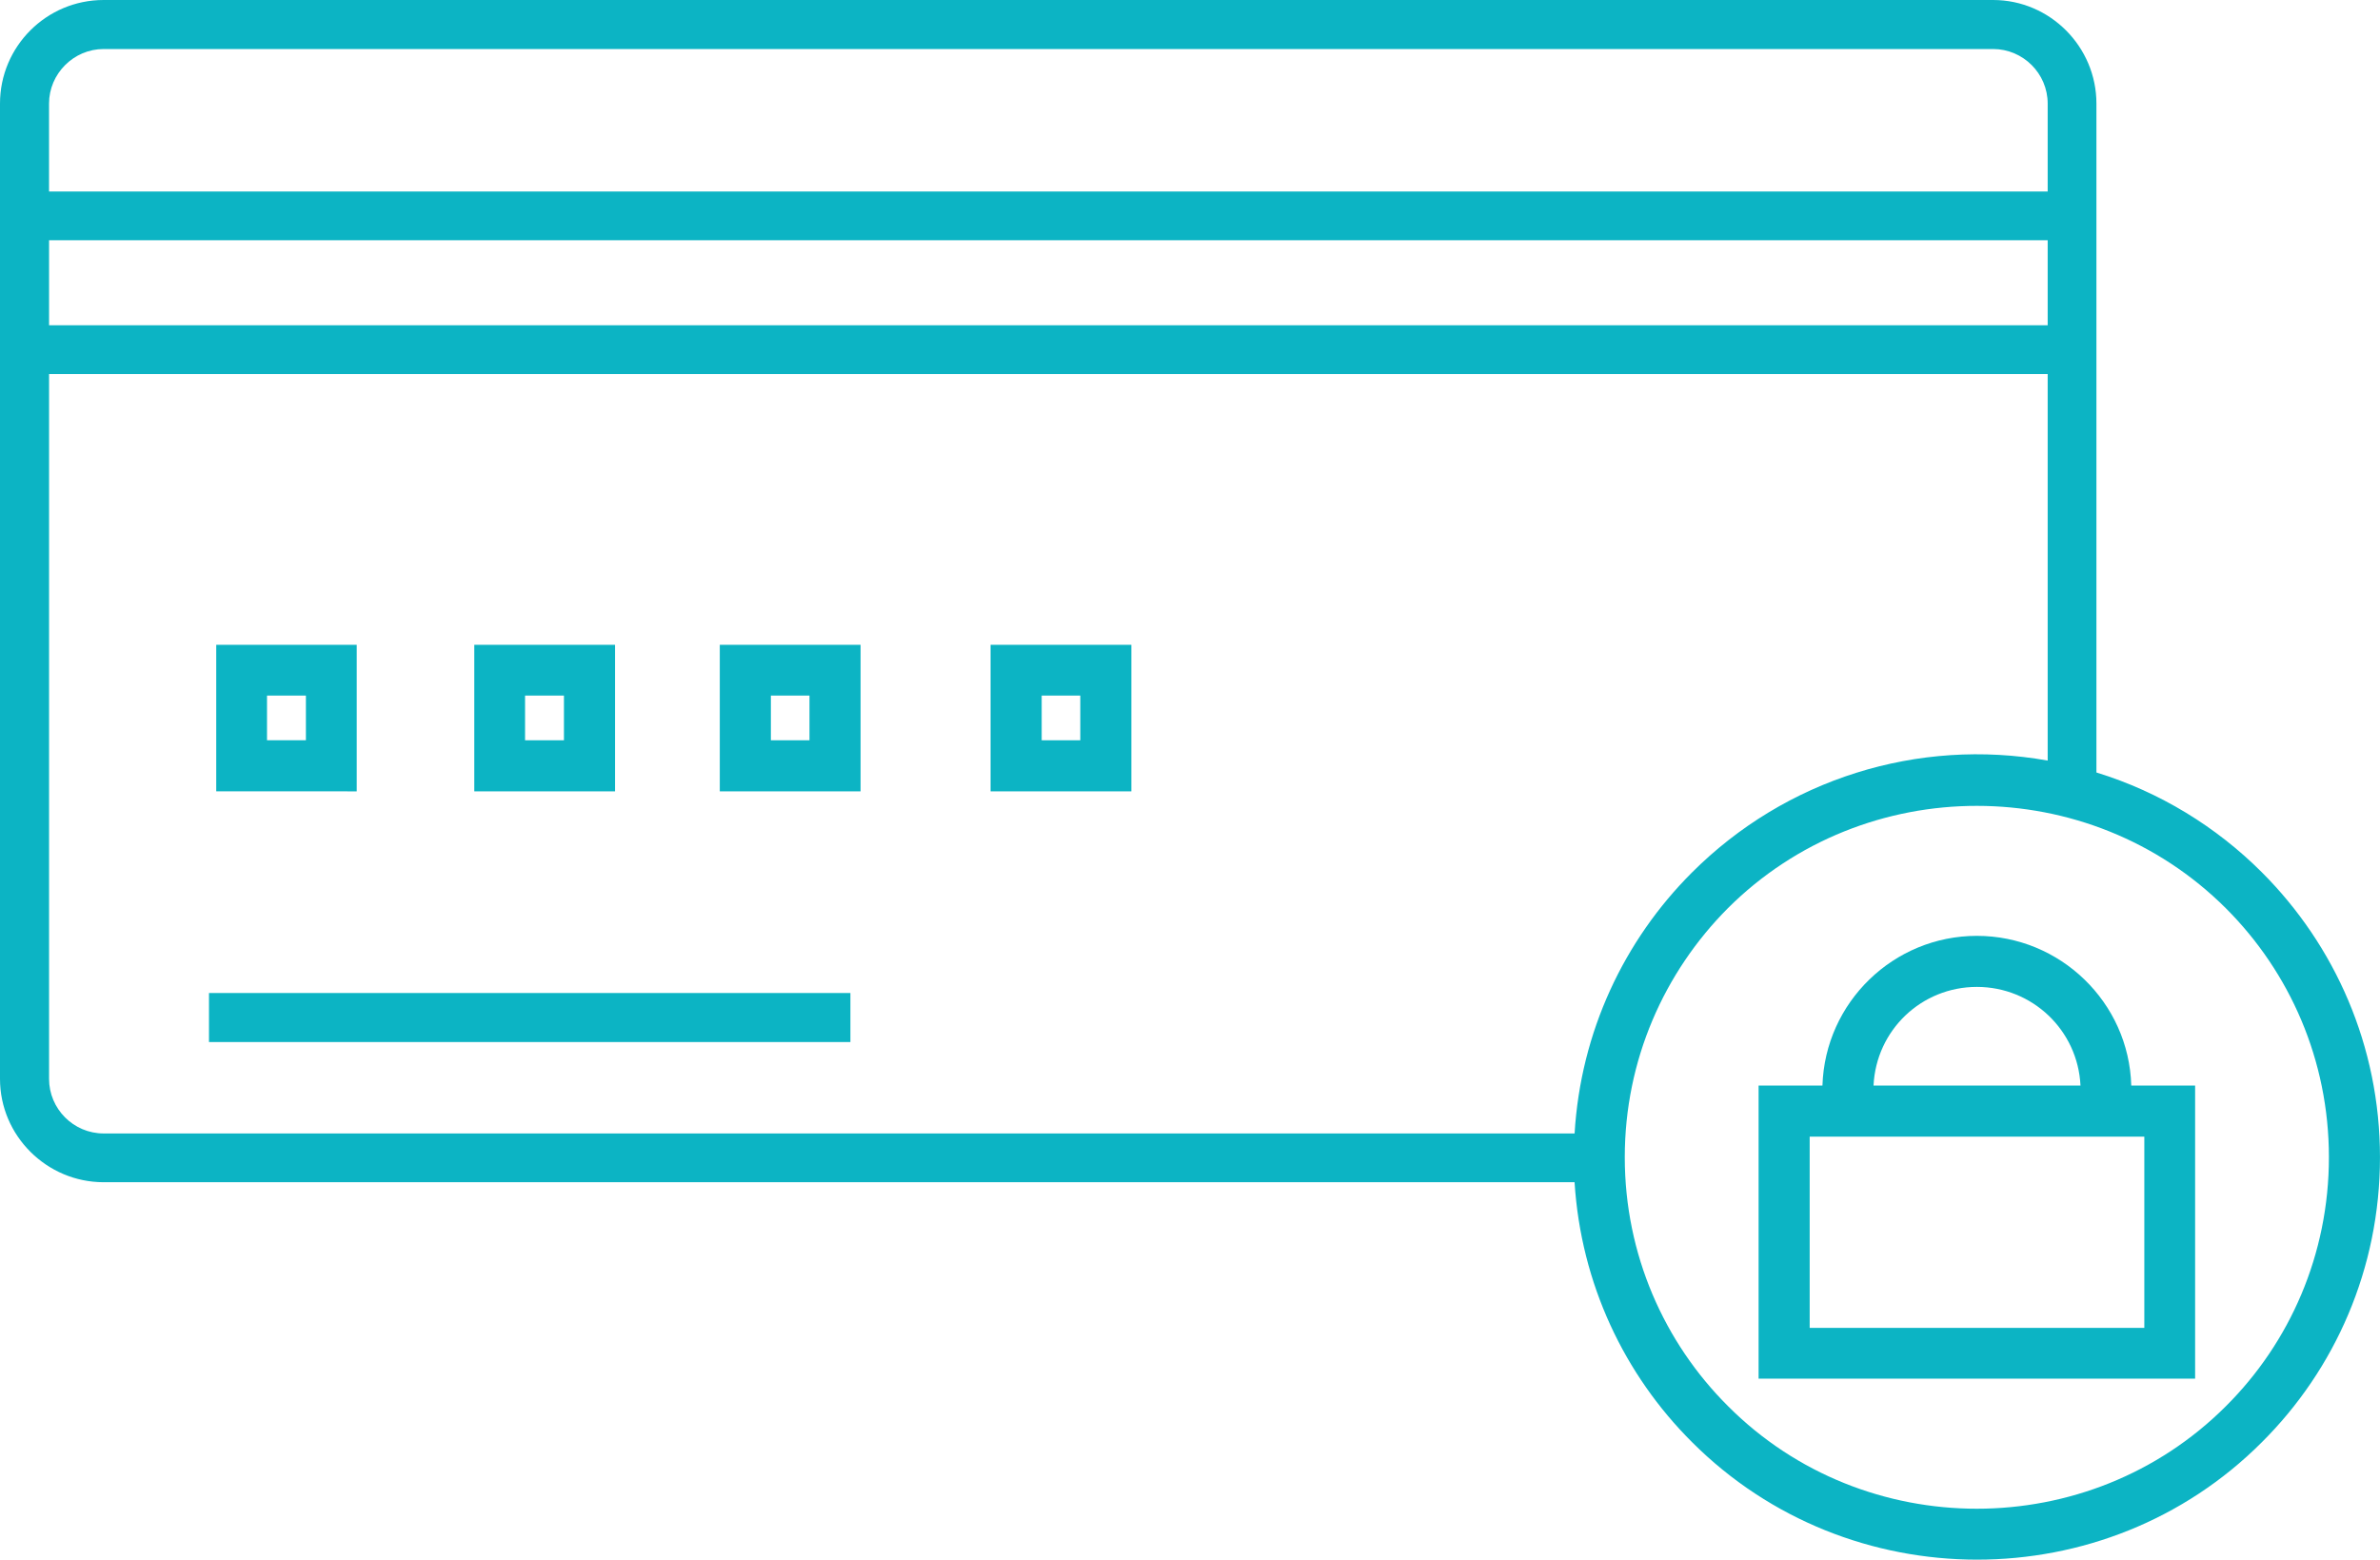 <svg version="1.1" id="Layer_1" xmlns="http://www.w3.org/2000/svg" xmlns:xlink="http://www.w3.org/1999/xlink" x="0px" y="0px" width="91.541px" height="60px" viewBox="0 0 91.541 60" style="enable-background:new 0 0 91.541 60;" xml:space="preserve"><g><path style="fill:#0CB4C4;" d="M9.288,24.806h4.432v5.638H8.317v-5.638H9.288z M11.766,26.759h-1.496v1.72h1.496V26.759z"></path><polygon style="fill:#0CB4C4;" points="8.038,38.202 32.709,38.202 32.709,40.088 8.038,40.088 "></polygon><path style="fill:#0CB4C4;" d="M39.083,24.806h4.432v5.638h-5.415v-5.638H39.083z M41.551,26.759h-1.485v1.72h1.485V26.759z"></path><path style="fill:#0CB4C4;" d="M19.224,24.806h4.432v5.638h-5.414v-5.638H19.224z M21.691,26.759h-1.496v1.72h1.496V26.759z"></path><path style="fill:#0CB4C4;" d="M28.668,24.806H33.1v5.638h-5.415v-5.638H28.668z M31.135,26.759H29.65v1.72h1.485V26.759z"></path><path style="fill:#0CB4C4;" d="M70.096,41.763c0.1-3.204,2.735-5.76,5.939-5.76c3.204,0,5.85,2.556,5.939,5.76h2.456v11.275H67.64 V41.763H70.096z M72.061,41.763h7.96c-0.101-2.132-1.854-3.796-3.985-3.796C73.903,37.967,72.161,39.631,72.061,41.763z M82.476,43.728H69.605v7.357h12.871V43.728z"></path><path style="fill:#0CB4C4;" d="M78.759,29.26V14.39H1.887v27.116c0,1.15,0.938,2.099,2.099,2.099h56.577 c0.234-3.918,1.909-7.435,4.51-10.035C68.667,29.974,73.769,28.367,78.759,29.26z M80.634,29.718 c2.434,0.748,4.61,2.087,6.363,3.84c2.813,2.813,4.543,6.688,4.543,10.963c0,4.286-1.73,8.16-4.543,10.962 c-6.017,6.029-15.897,6.018-21.914,0c-2.601-2.59-4.276-6.095-4.521-10.002H3.985C1.797,45.48,0,43.694,0,41.506 C0,28.992,0,16.488,0,3.985C0,1.786,1.786,0,3.985,0H76.66c2.188,0,3.974,1.798,3.974,3.985 C80.634,12.559,80.634,21.133,80.634,29.718z M1.887,7.368h76.872V3.985c0-1.161-0.949-2.099-2.099-2.099H3.985 c-1.15,0-2.099,0.949-2.099,2.099V7.368z M78.759,9.243H1.887v3.271h76.872V9.243z M85.613,34.942 c-5.258-5.247-13.888-5.259-19.157,0c-2.445,2.456-3.963,5.838-3.963,9.578c0,3.739,1.518,7.133,3.974,9.578 c5.247,5.258,13.887,5.258,19.146,0c2.456-2.445,3.963-5.839,3.963-9.578C89.576,40.78,88.069,37.398,85.613,34.942z"></path></g></svg>
